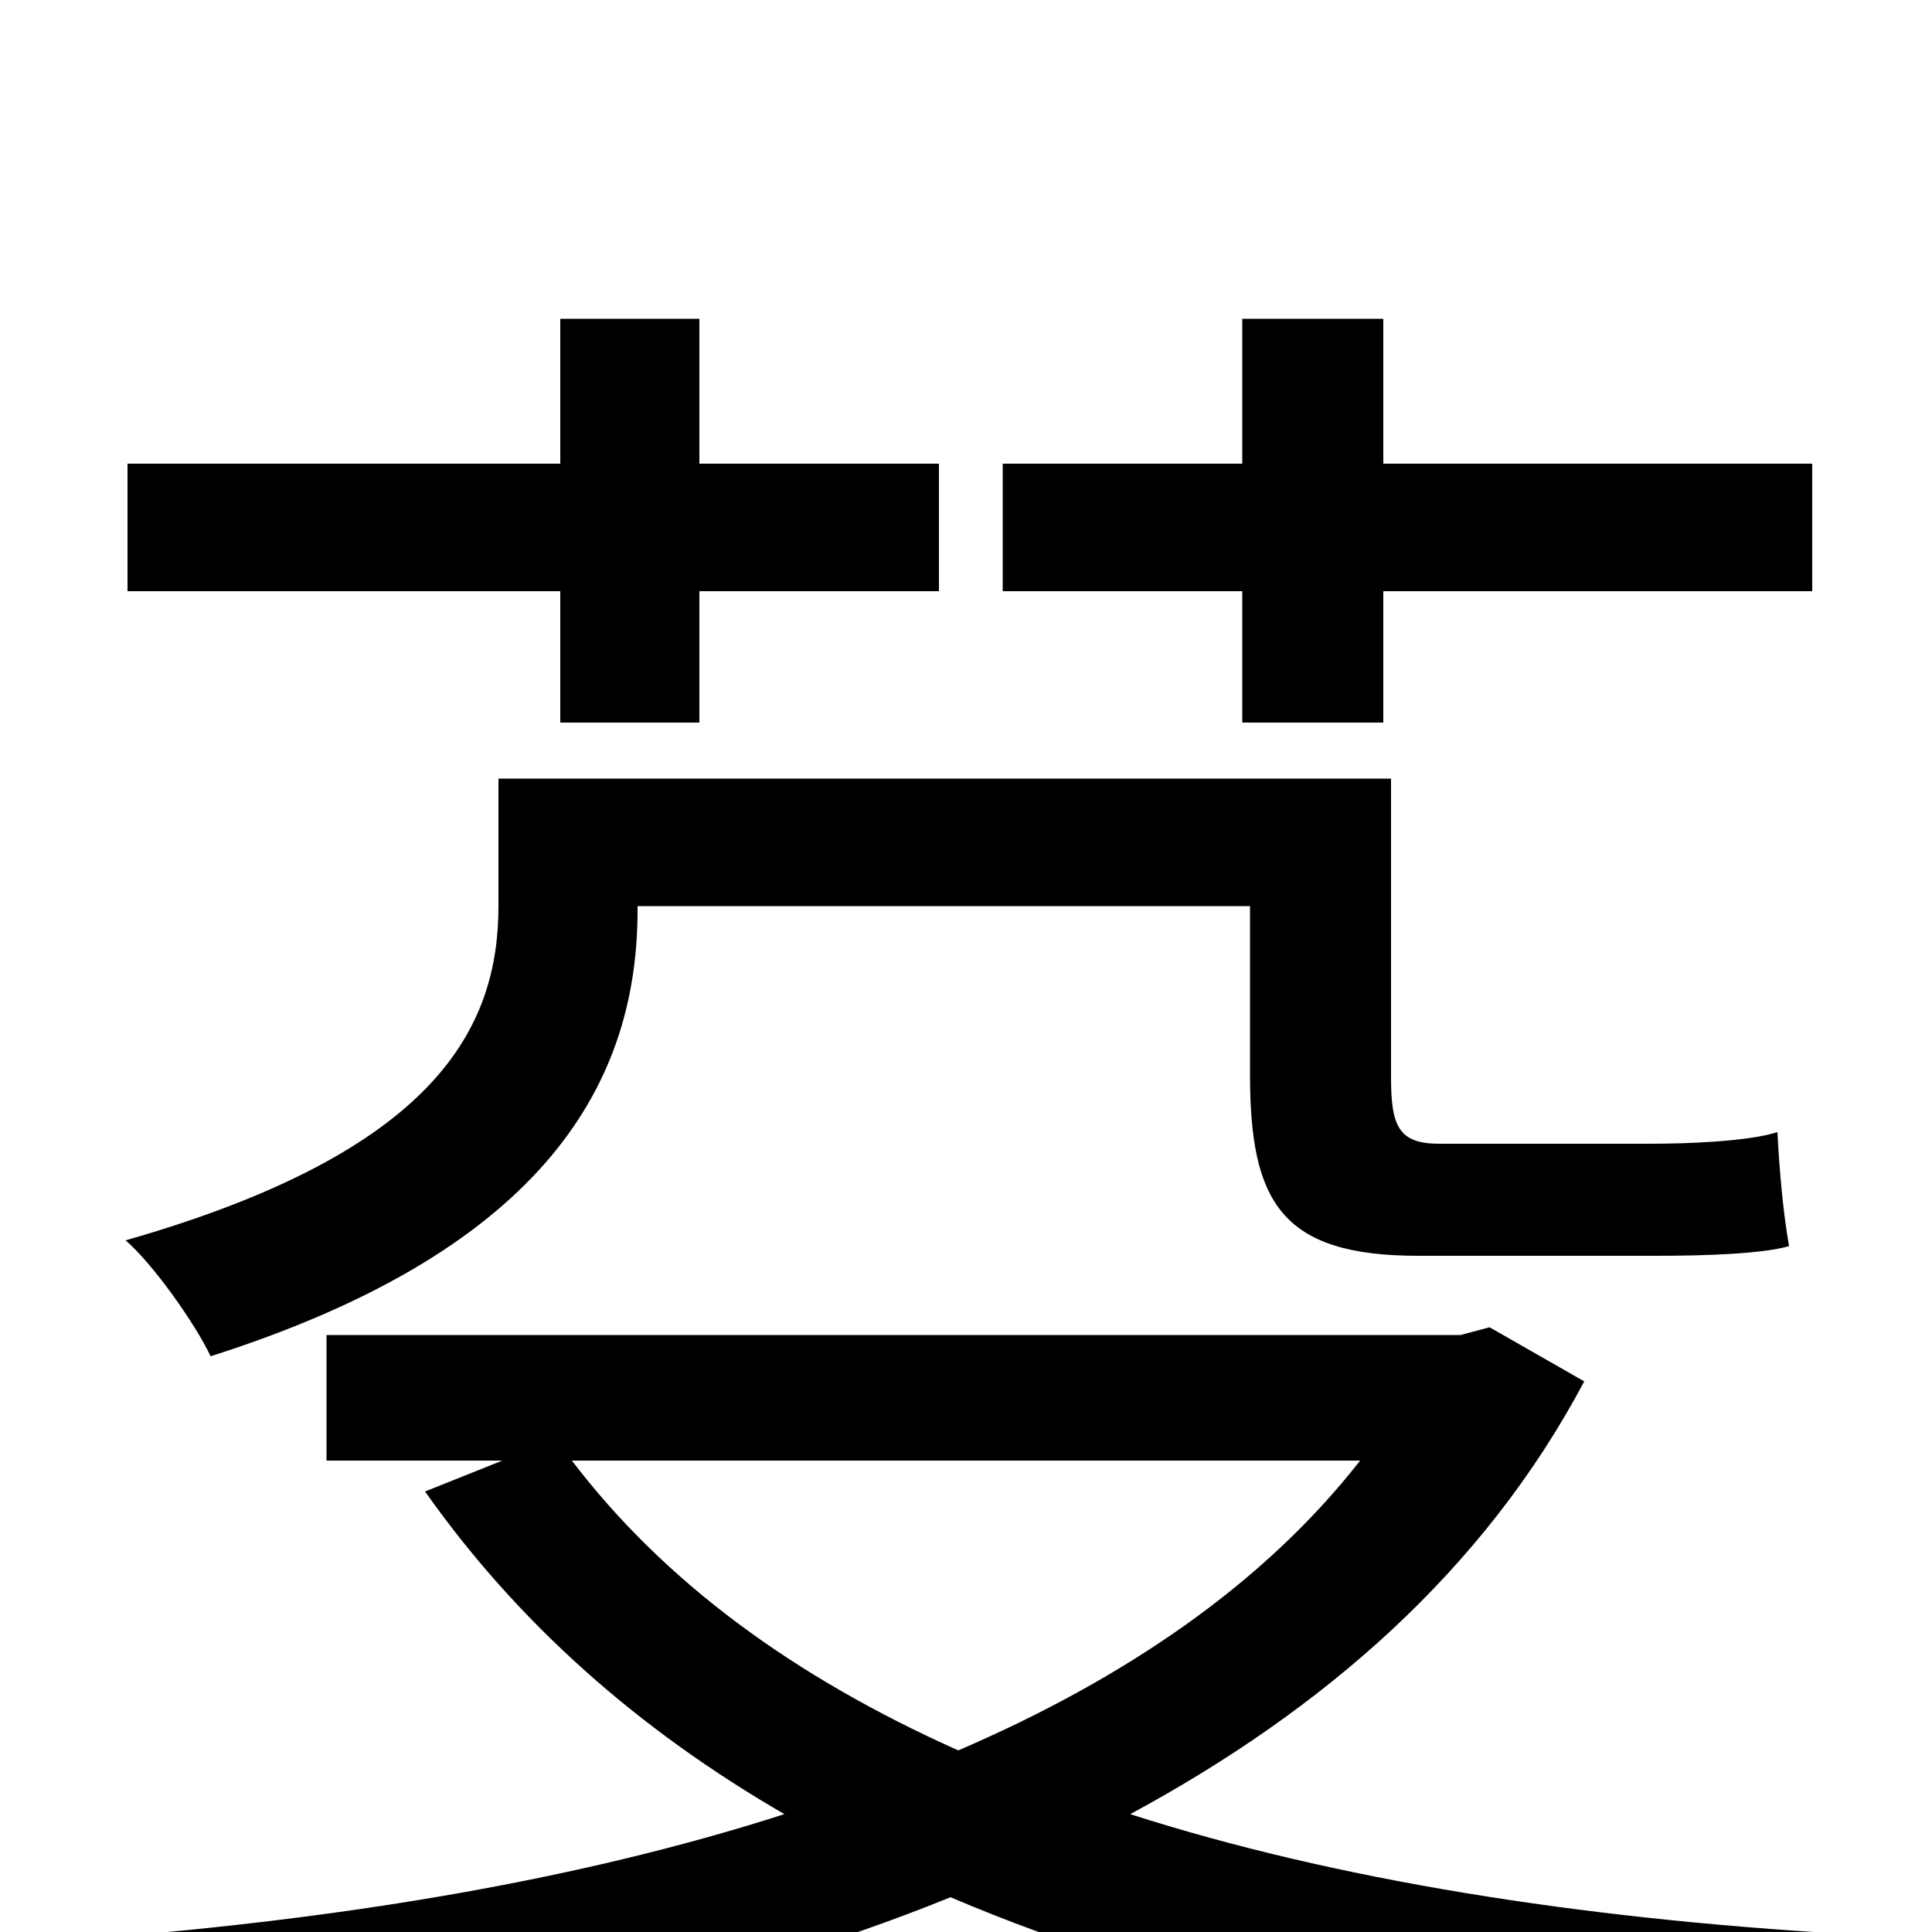 <svg xmlns="http://www.w3.org/2000/svg" viewBox="0 -1000 1000 1000">
	<path fill="#000000" d="M643 -626H716V-694H938V-760H716V-835H643V-760H519V-694H643ZM290 -626H362V-694H486V-760H362V-835H290V-760H66V-694H290ZM330 -531H647V-444C647 -378 663 -350 734 -350H857C883 -350 912 -351 926 -355C923 -372 921 -394 920 -414C904 -409 872 -408 854 -408H745C724 -408 720 -417 720 -442V-597H258V-531C258 -468 226 -404 65 -358C79 -346 101 -315 109 -298C285 -354 330 -442 330 -529ZM704 -244C654 -180 582 -131 496 -94C411 -132 344 -181 296 -244ZM771 -313L756 -309H169V-244H260L220 -228C268 -160 330 -105 406 -61C297 -26 176 -7 53 3C65 22 78 53 83 74C226 59 369 32 492 -18C609 32 750 61 911 74C921 52 940 20 955 1C817 -7 691 -27 585 -61C685 -115 768 -187 820 -285Z"/>
</svg>